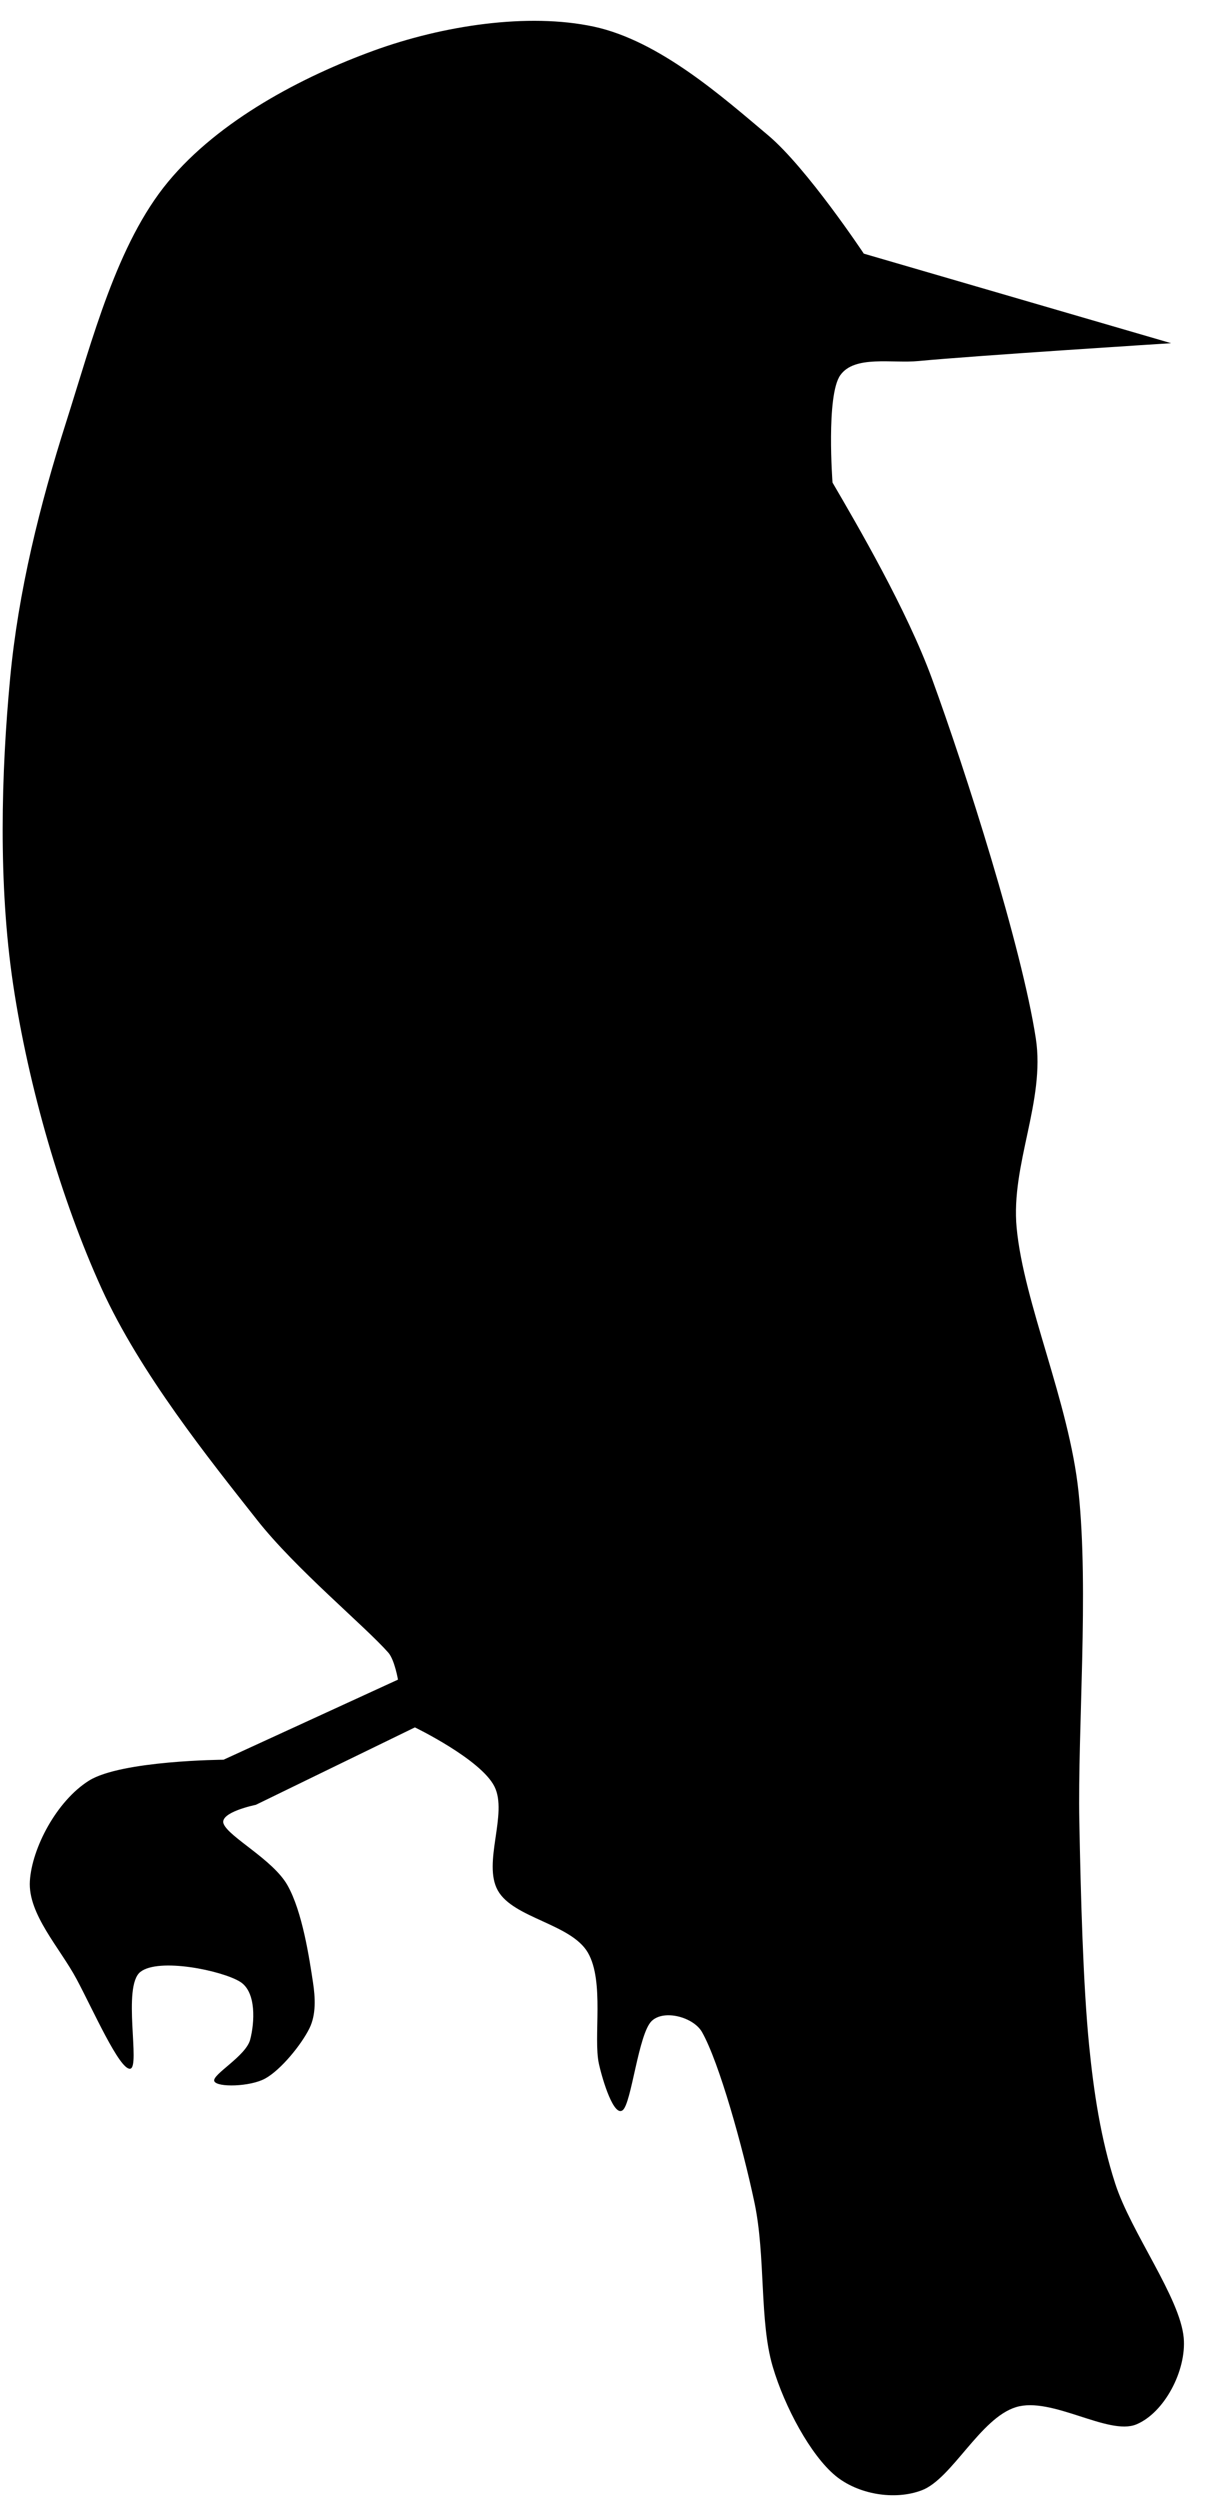 <?xml version="1.0" encoding="UTF-8" standalone="no"?>
<!DOCTYPE svg PUBLIC "-//W3C//DTD SVG 1.1//EN" "http://www.w3.org/Graphics/SVG/1.1/DTD/svg11.dtd">
<svg xmlns:dc="http://purl.org/dc/elements/1.1/" version="1.1" xmlns="http://www.w3.org/2000/svg" xmlns:xl="http://www.w3.org/1999/xlink" viewBox="26 0 29 60" width="29" height="60">
  <defs/>
  <g id="Canvas_1" fill="none" stroke-opacity="1" stroke="none" stroke-dasharray="none" fill-opacity="1">
    <title>Canvas 1</title>
    <g id="Canvas_1_Layer_1">
      <title>Layer 1</title>
      <g id="Group_9">
        <g id="Graphic_10">
          <path d="M 54.114 8.236 L 46.737 6.087 C 46.737 6.087 45.371 4.03 44.439 3.246 C 43.358 2.338 41.833 .978 40.254 .639 C 38.675 .301 36.632 .61 34.966 1.217 C 33.263 1.838 31.264 2.879 30.034 4.365 C 28.804 5.851 28.219 8.147 27.587 10.133 C 26.955 12.119 26.439 14.191 26.243 16.278 C 26.031 18.529 25.953 21.211 26.317 23.636 C 26.684 26.078 27.467 28.788 28.442 30.929 C 29.367 32.957 31.026 35.023 32.173 36.478 C 33.096 37.65 34.757 39.021 35.321 39.659 C 35.473 39.831 35.554 40.308 35.554 40.308 L 31.367 42.23 C 31.367 42.23 28.911 42.247 28.136 42.732 C 27.361 43.218 26.766 44.348 26.717 45.142 C 26.668 45.936 27.438 46.745 27.839 47.496 C 28.233 48.232 28.869 49.675 29.124 49.646 C 29.379 49.618 28.929 47.671 29.369 47.323 C 29.808 46.975 31.324 47.287 31.763 47.558 C 32.163 47.805 32.11 48.55 32.006 48.947 C 31.903 49.345 31.084 49.787 31.144 49.943 C 31.204 50.099 32.009 50.079 32.366 49.881 C 32.747 49.671 33.236 49.065 33.427 48.679 C 33.592 48.347 33.569 47.936 33.513 47.569 C 33.426 46.996 33.26 45.877 32.902 45.244 C 32.554 44.626 31.495 44.089 31.368 43.768 C 31.259 43.49 32.14 43.313 32.14 43.313 L 35.96 41.454 C 35.96 41.454 37.536 42.216 37.868 42.869 C 38.2 43.522 37.578 44.705 37.952 45.37 C 38.326 46.035 39.707 46.165 40.112 46.858 C 40.516 47.551 40.238 48.898 40.378 49.529 C 40.468 49.935 40.739 50.811 40.95 50.64 C 41.161 50.469 41.325 48.815 41.642 48.503 C 41.936 48.213 42.649 48.407 42.853 48.766 C 43.264 49.491 43.828 51.514 44.111 52.853 C 44.385 54.147 44.227 55.704 44.551 56.797 C 44.836 57.761 45.459 58.918 46.055 59.412 C 46.595 59.859 47.474 60.011 48.129 59.762 C 48.852 59.488 49.532 58.03 50.39 57.767 C 51.248 57.503 52.608 58.458 53.279 58.181 C 53.95 57.904 54.486 56.891 54.417 56.105 C 54.332 55.141 53.15 53.572 52.772 52.4 C 52.425 51.327 52.256 50.197 52.145 49.075 C 52.002 47.626 51.945 45.498 51.911 43.707 C 51.869 41.495 52.143 38.176 51.892 35.802 C 51.664 33.644 50.577 31.277 50.406 29.463 C 50.263 27.947 51.098 26.423 50.866 24.917 C 50.527 22.721 49.185 18.506 48.372 16.283 C 47.768 14.633 46.58 12.598 45.986 11.581 C 45.986 11.581 45.828 9.49 46.173 9.004 C 46.517 8.518 47.419 8.726 48.053 8.664 C 49.376 8.537 54.114 8.236 54.114 8.236 Z" fill="black"/>
        </g>
      </g>
    </g>
  </g>
</svg>
